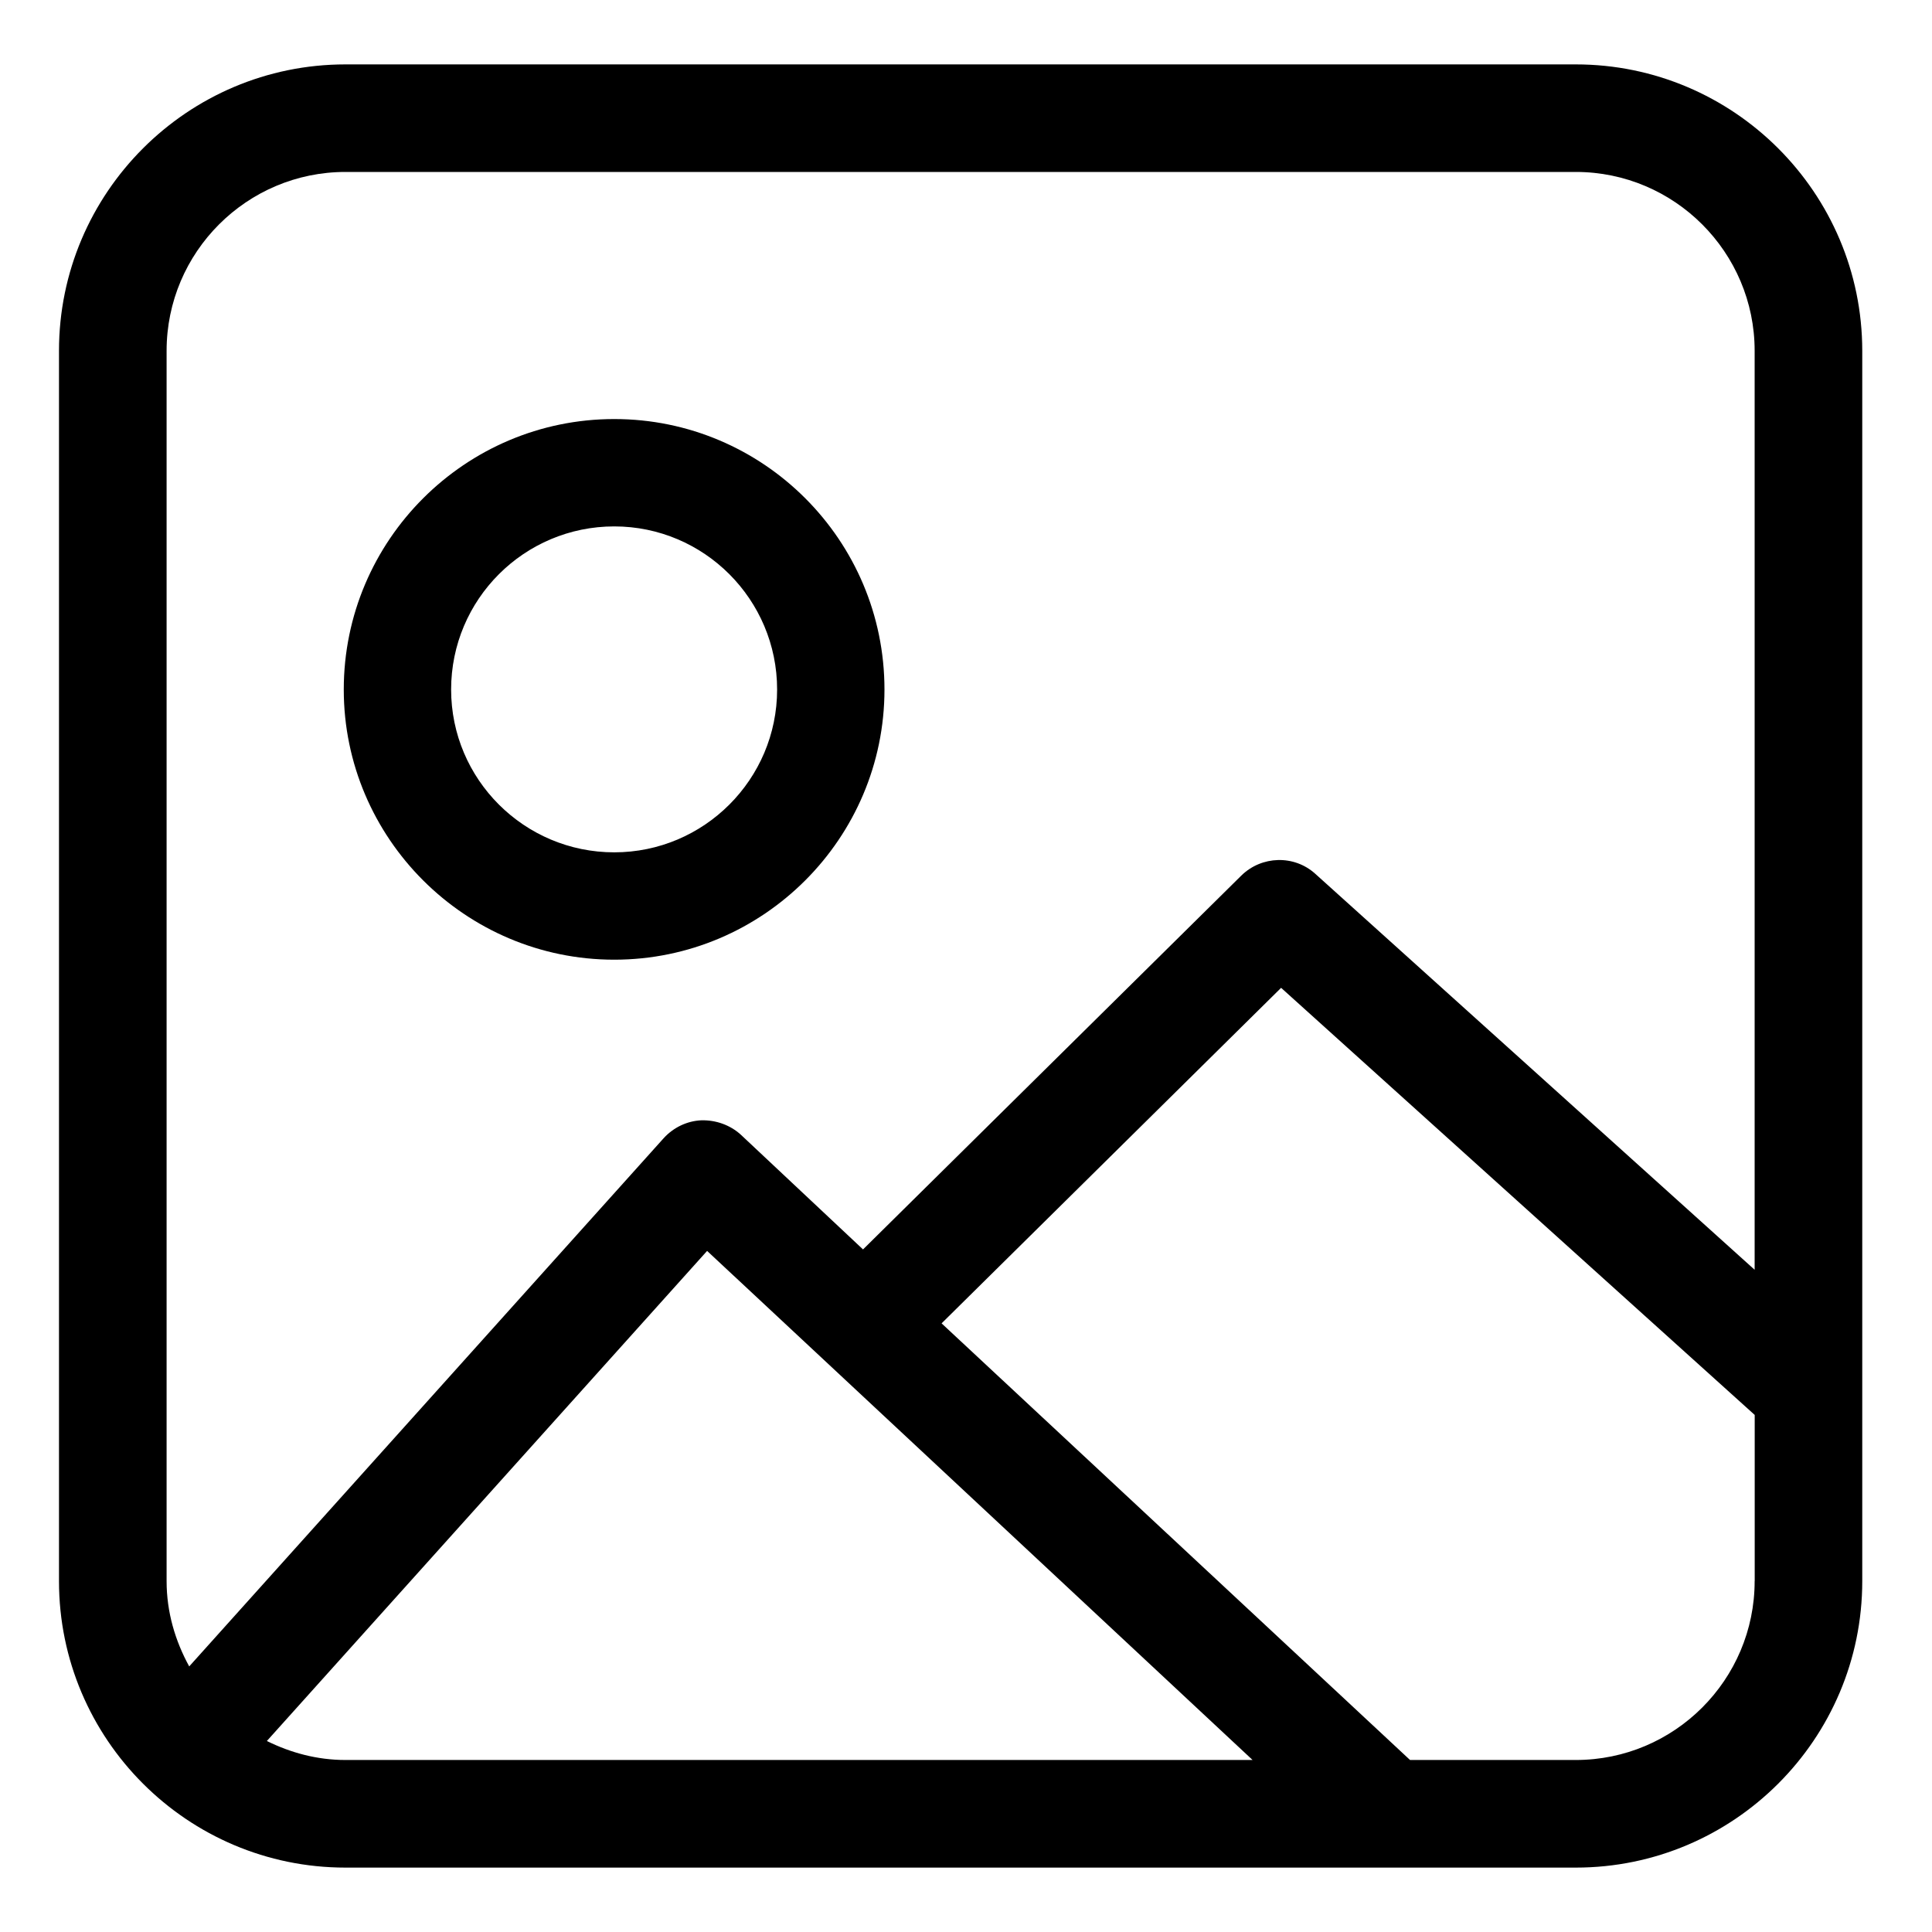 <svg xmlns="http://www.w3.org/2000/svg" xmlns:xlink="http://www.w3.org/1999/xlink" id="Layer_1" x="0" y="0" version="1.1" viewBox="0 0 30 30" xml:space="preserve" style="enable-background:new 0 0 30 30"><g><path d="M9.538,6.507c-2.313,0-4.2,1.881-4.2,4.2c0,2.31,1.887,4.195,4.2,4.195 c2.314,0,4.196-1.885,4.196-4.195C13.734,8.387,11.852,6.507,9.538,6.507z M9.538,13.235 c-1.398,0-2.533-1.134-2.533-2.528c0-1.399,1.135-2.533,2.533-2.533 c1.394,0,2.529,1.134,2.529,2.533C12.067,12.101,10.932,13.235,9.538,13.235z"/><path d="M24.469,1H5.364C2.911,1,0.916,2.995,0.916,5.447v19.105C0.916,27.005,2.911,29,5.364,29h19.105 c2.452,0,4.448-1.995,4.448-4.448V5.447C28.916,2.995,26.921,1,24.469,1z M5.364,27.329 c-0.44,0-0.85-0.112-1.22-0.295l6.836-7.61l8.47,7.905H5.364z M27.246,24.552 c0,1.532-1.246,2.777-2.777,2.777h-2.574l-7.274-6.78l5.272-5.21l7.354,6.632V24.552z M27.246,19.717l-6.824-6.15c-0.327-0.295-0.831-0.281-1.147,0.029l-5.874,5.805l-1.898-1.782 c-0.168-0.152-0.388-0.228-0.611-0.223c-0.219,0.009-0.431,0.108-0.585,0.276L2.938,25.876 c-0.217-0.396-0.351-0.842-0.351-1.324V5.447c0-1.531,1.246-2.777,2.777-2.777h19.105 c1.531,0,2.777,1.246,2.777,2.777L27.246,19.717L27.246,19.717z"/></g></svg>